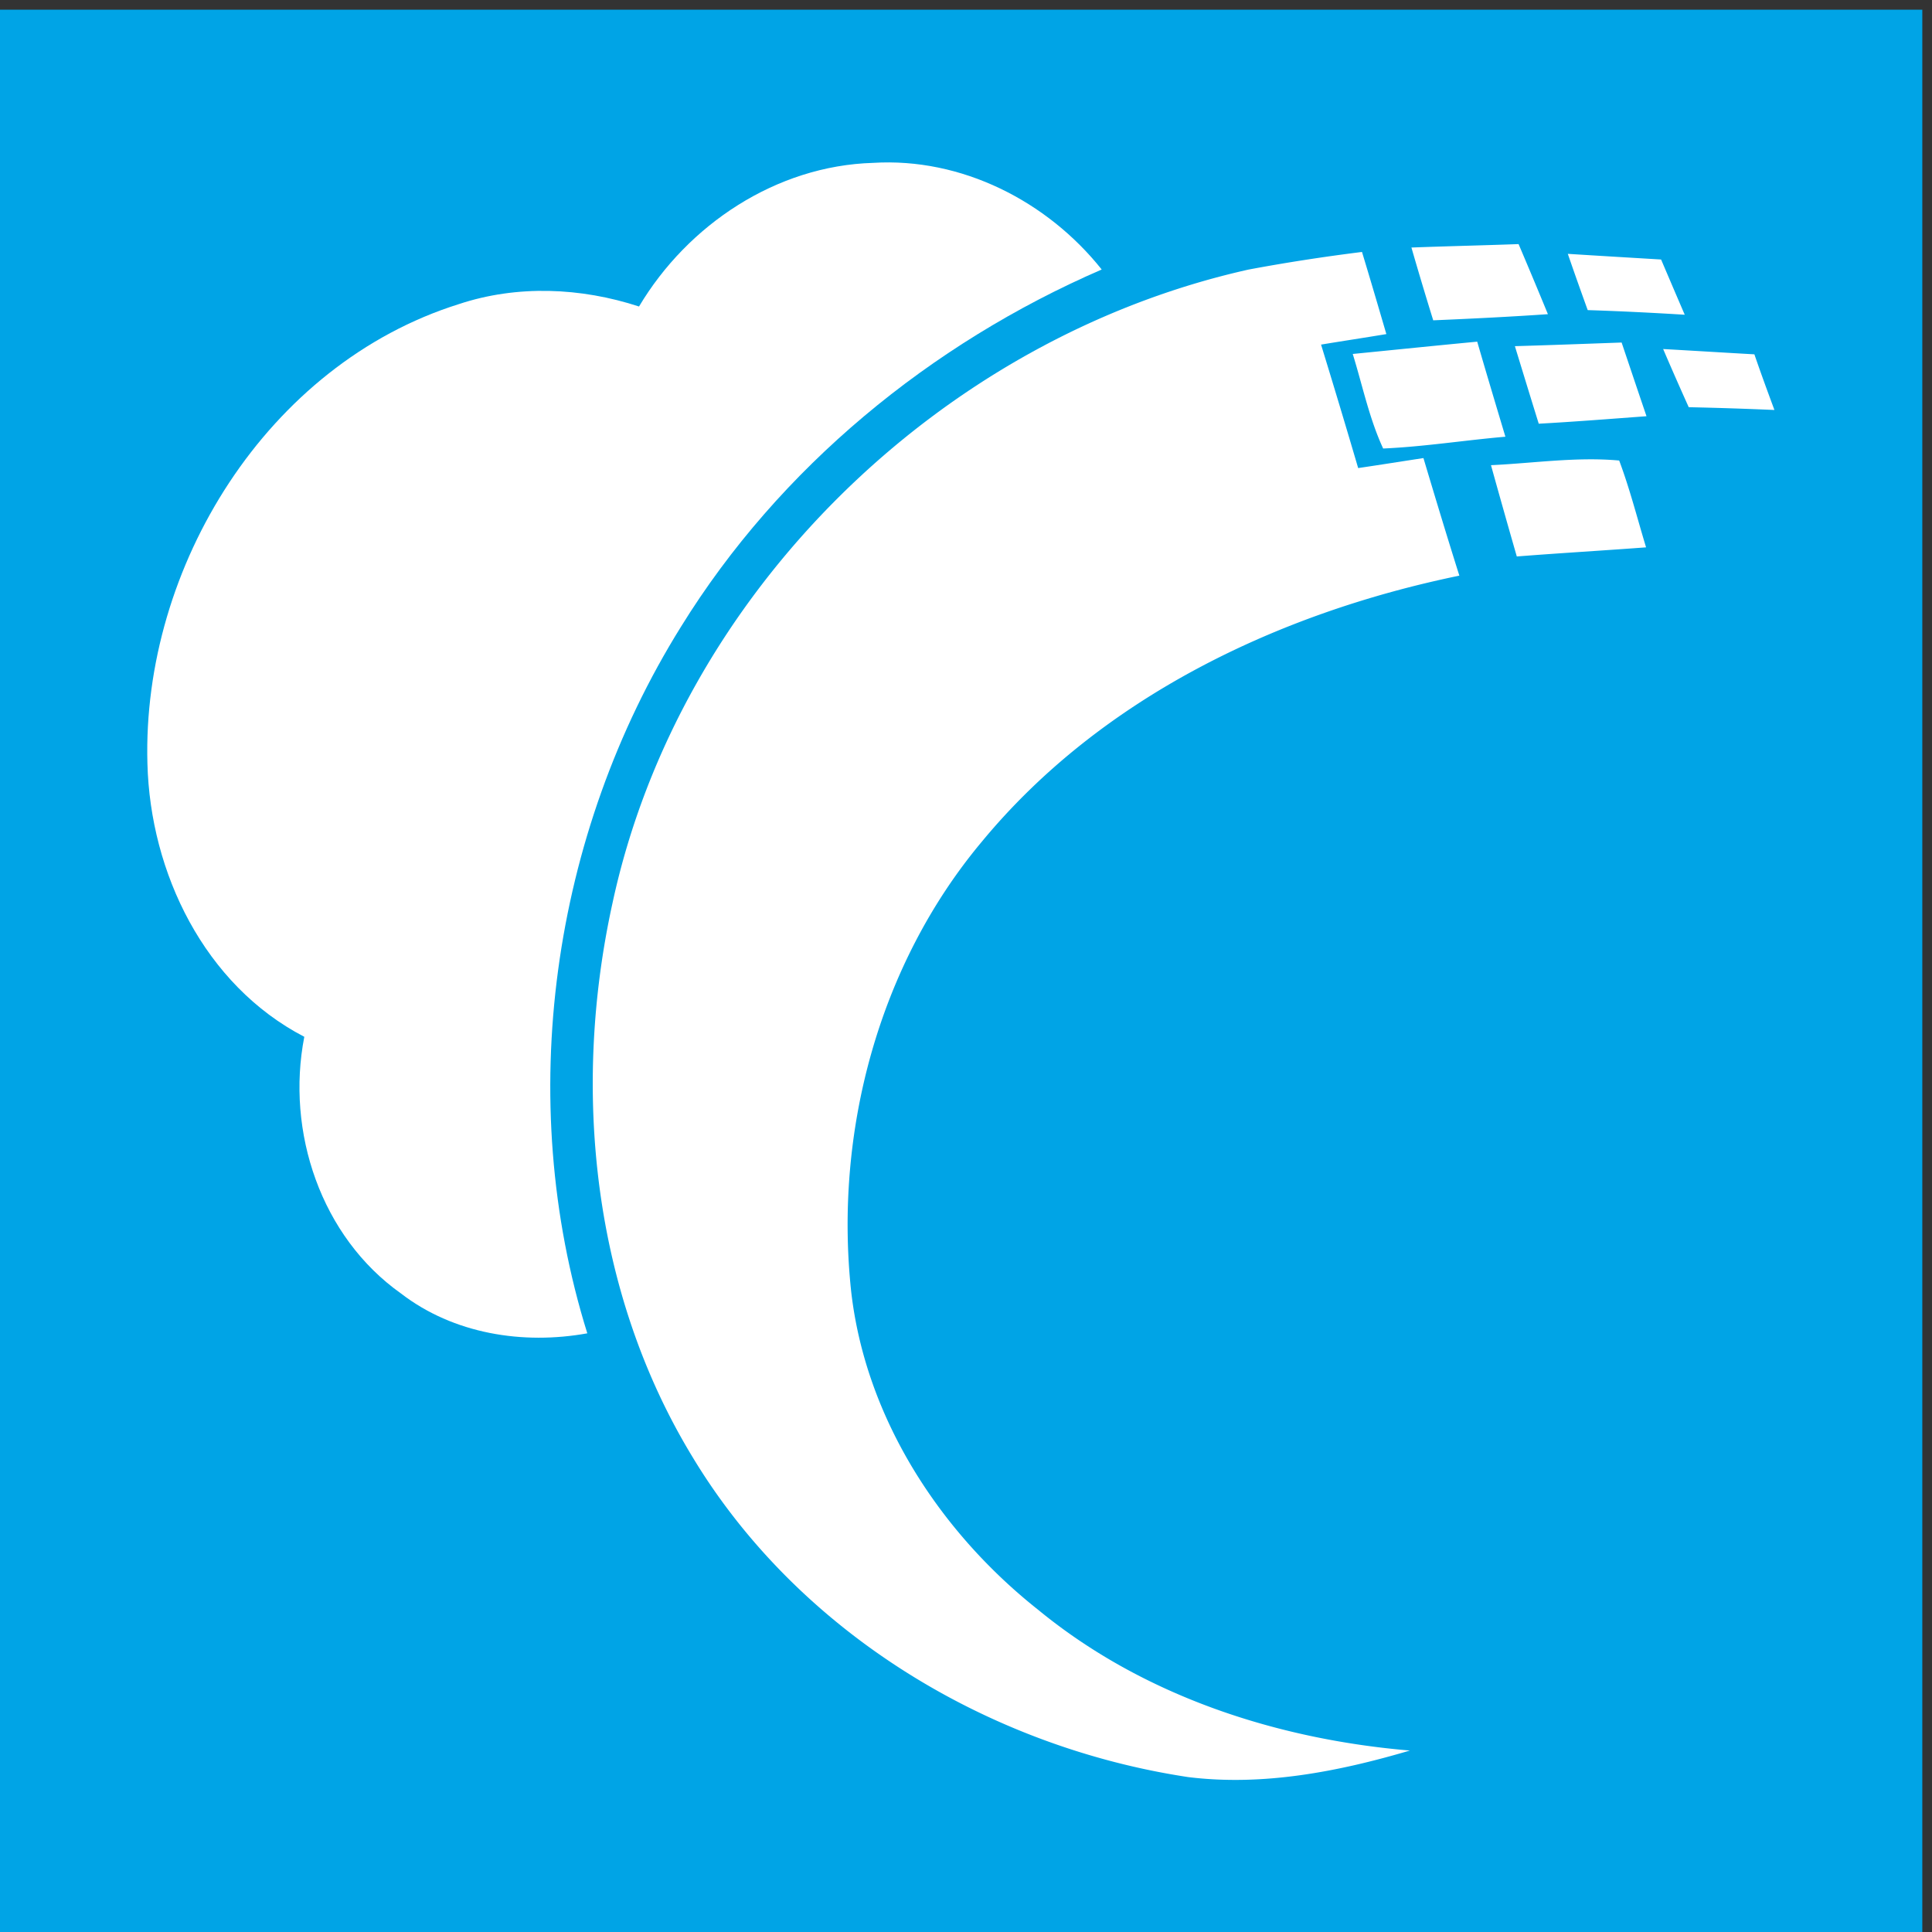 <?xml version="1.0" ?>
<svg xmlns="http://www.w3.org/2000/svg" viewBox="0 0 64 64">
	<rect x="0" y="0" width="64" height="64" fill="#333333" stroke="none"/>
	<defs>
		<clipPath id="a">
			<path d="M 0.0,0.0 L 800.0,0.0 L 800.0,800.0 L 0.0,800.0 L 0.0,0.0"/>
		</clipPath>
		<clipPath id="b">
			<path d="M 0.0,800.0 L 800.0,800.0 L 800.0,0.0 L 0.0,0.0 L 0.0,800.0"/>
		</clipPath>
	</defs>
	<g clip-path="url(#a)" transform="matrix(.091 0 0 -.091 -4.571 68.571)">
		<path d="M 750.0,50.0 L 50.0,50.0 L 50.0,750.0 L 750.0,750.0 L 750.0,50.0" fill="#00a4e6"/>
		<g clip-path="url(#b)">
			<path d="M 103.894,475.627 C 101.918,547.241 147.549,620.954 217.265,642.822 C 238.526,649.87 261.705,648.87 282.852,641.953 C 300.645,671.813 332.85,693.2 368.027,694.237 C 400.202,696.233 431.427,680.356 451.277,655.42 C 388.942,628.395 333.979,583.38 298.115,525.362 C 250.957,449.707 237.399,353.48 264.025,268.164 C 240.604,263.925 215.318,267.938 196.193,282.672 C 167.047,303.315 154.263,341.576 161.005,376.106 C 124.662,394.972 104.908,435.795 103.895,475.627" fill="#fff"/>
			<path d="M554.9 631.911c-2.93 10.001-5.846 19.955-8.869 29.9-13.852-1.733-27.634-3.85-41.323-6.42-112.226-25.08-207.27-117.828-231.542-230.753-14.85-67.696-7.274-141.69 29.193-201.547 38.435-63.71 107.5-105.45 180.401-116.468 27.27-3.366 54.623 1.965 80.705 9.663-48.612 4.11-97.202 19.931-135.258 51.187-35.885 28.39-62.862 69.851-68.125 115.89-6.204 57.883 9.892 118.75 47.495 163.692 43.385 52.612 108.108 83.365 173.894 96.922-4.49 14.22-8.793 28.485-13.072 42.8-7.938-1.206-15.838-2.478-23.76-3.637a3790.342 3790.342 0 01-13.51 44.944c7.902 1.31 15.84 2.503 23.77 3.827M564.025 663.419c13.013.493 25.995.774 39.006 1.254a2223.505 2223.505 0 0010.68-25.516c-13.908-.958-27.847-1.643-41.748-2.234a1361.144 1361.144 0 00-7.938 26.496M620.956 661.12c11.311-.71 22.634-1.385 33.954-2.06 2.864-6.709 5.722-13.412 8.61-20.104-11.789.72-23.562 1.312-35.324 1.685-2.45 6.796-4.894 13.643-7.24 20.48" fill="#fff"/>
			<path d="M542.663 624.675c15.08 1.493 30.2 3.047 45.31 4.478 3.351-11.546 6.814-23.093 10.261-34.602-14.852-1.28-29.578-3.63-44.5-4.293-5.079 10.977-7.507 22.922-11.07 34.417M610.373 599.286c-2.918 9.385-5.803 18.825-8.683 28.23 12.939.376 25.914.86 38.853 1.323 3.01-8.94 6.013-17.894 9.059-26.828-13.091-.964-26.159-2.006-39.229-2.725M655.66 626.47c11.064-.617 22.151-1.311 33.211-1.928 2.323-6.774 4.794-13.522 7.296-20.256-10.41.445-20.796.792-31.193 1.009a1193.98 1193.98 0 00-9.315 21.176M592.986 584.192c15.542.721 31.104 3.106 46.666 1.692 3.872-10.31 6.582-21.037 9.79-31.607-15.666-1.176-31.364-2.087-47.059-3.32a3882.096 3882.096 0 00-9.397 33.235" fill="#fff"/>
		</g>
	</g>
</svg>